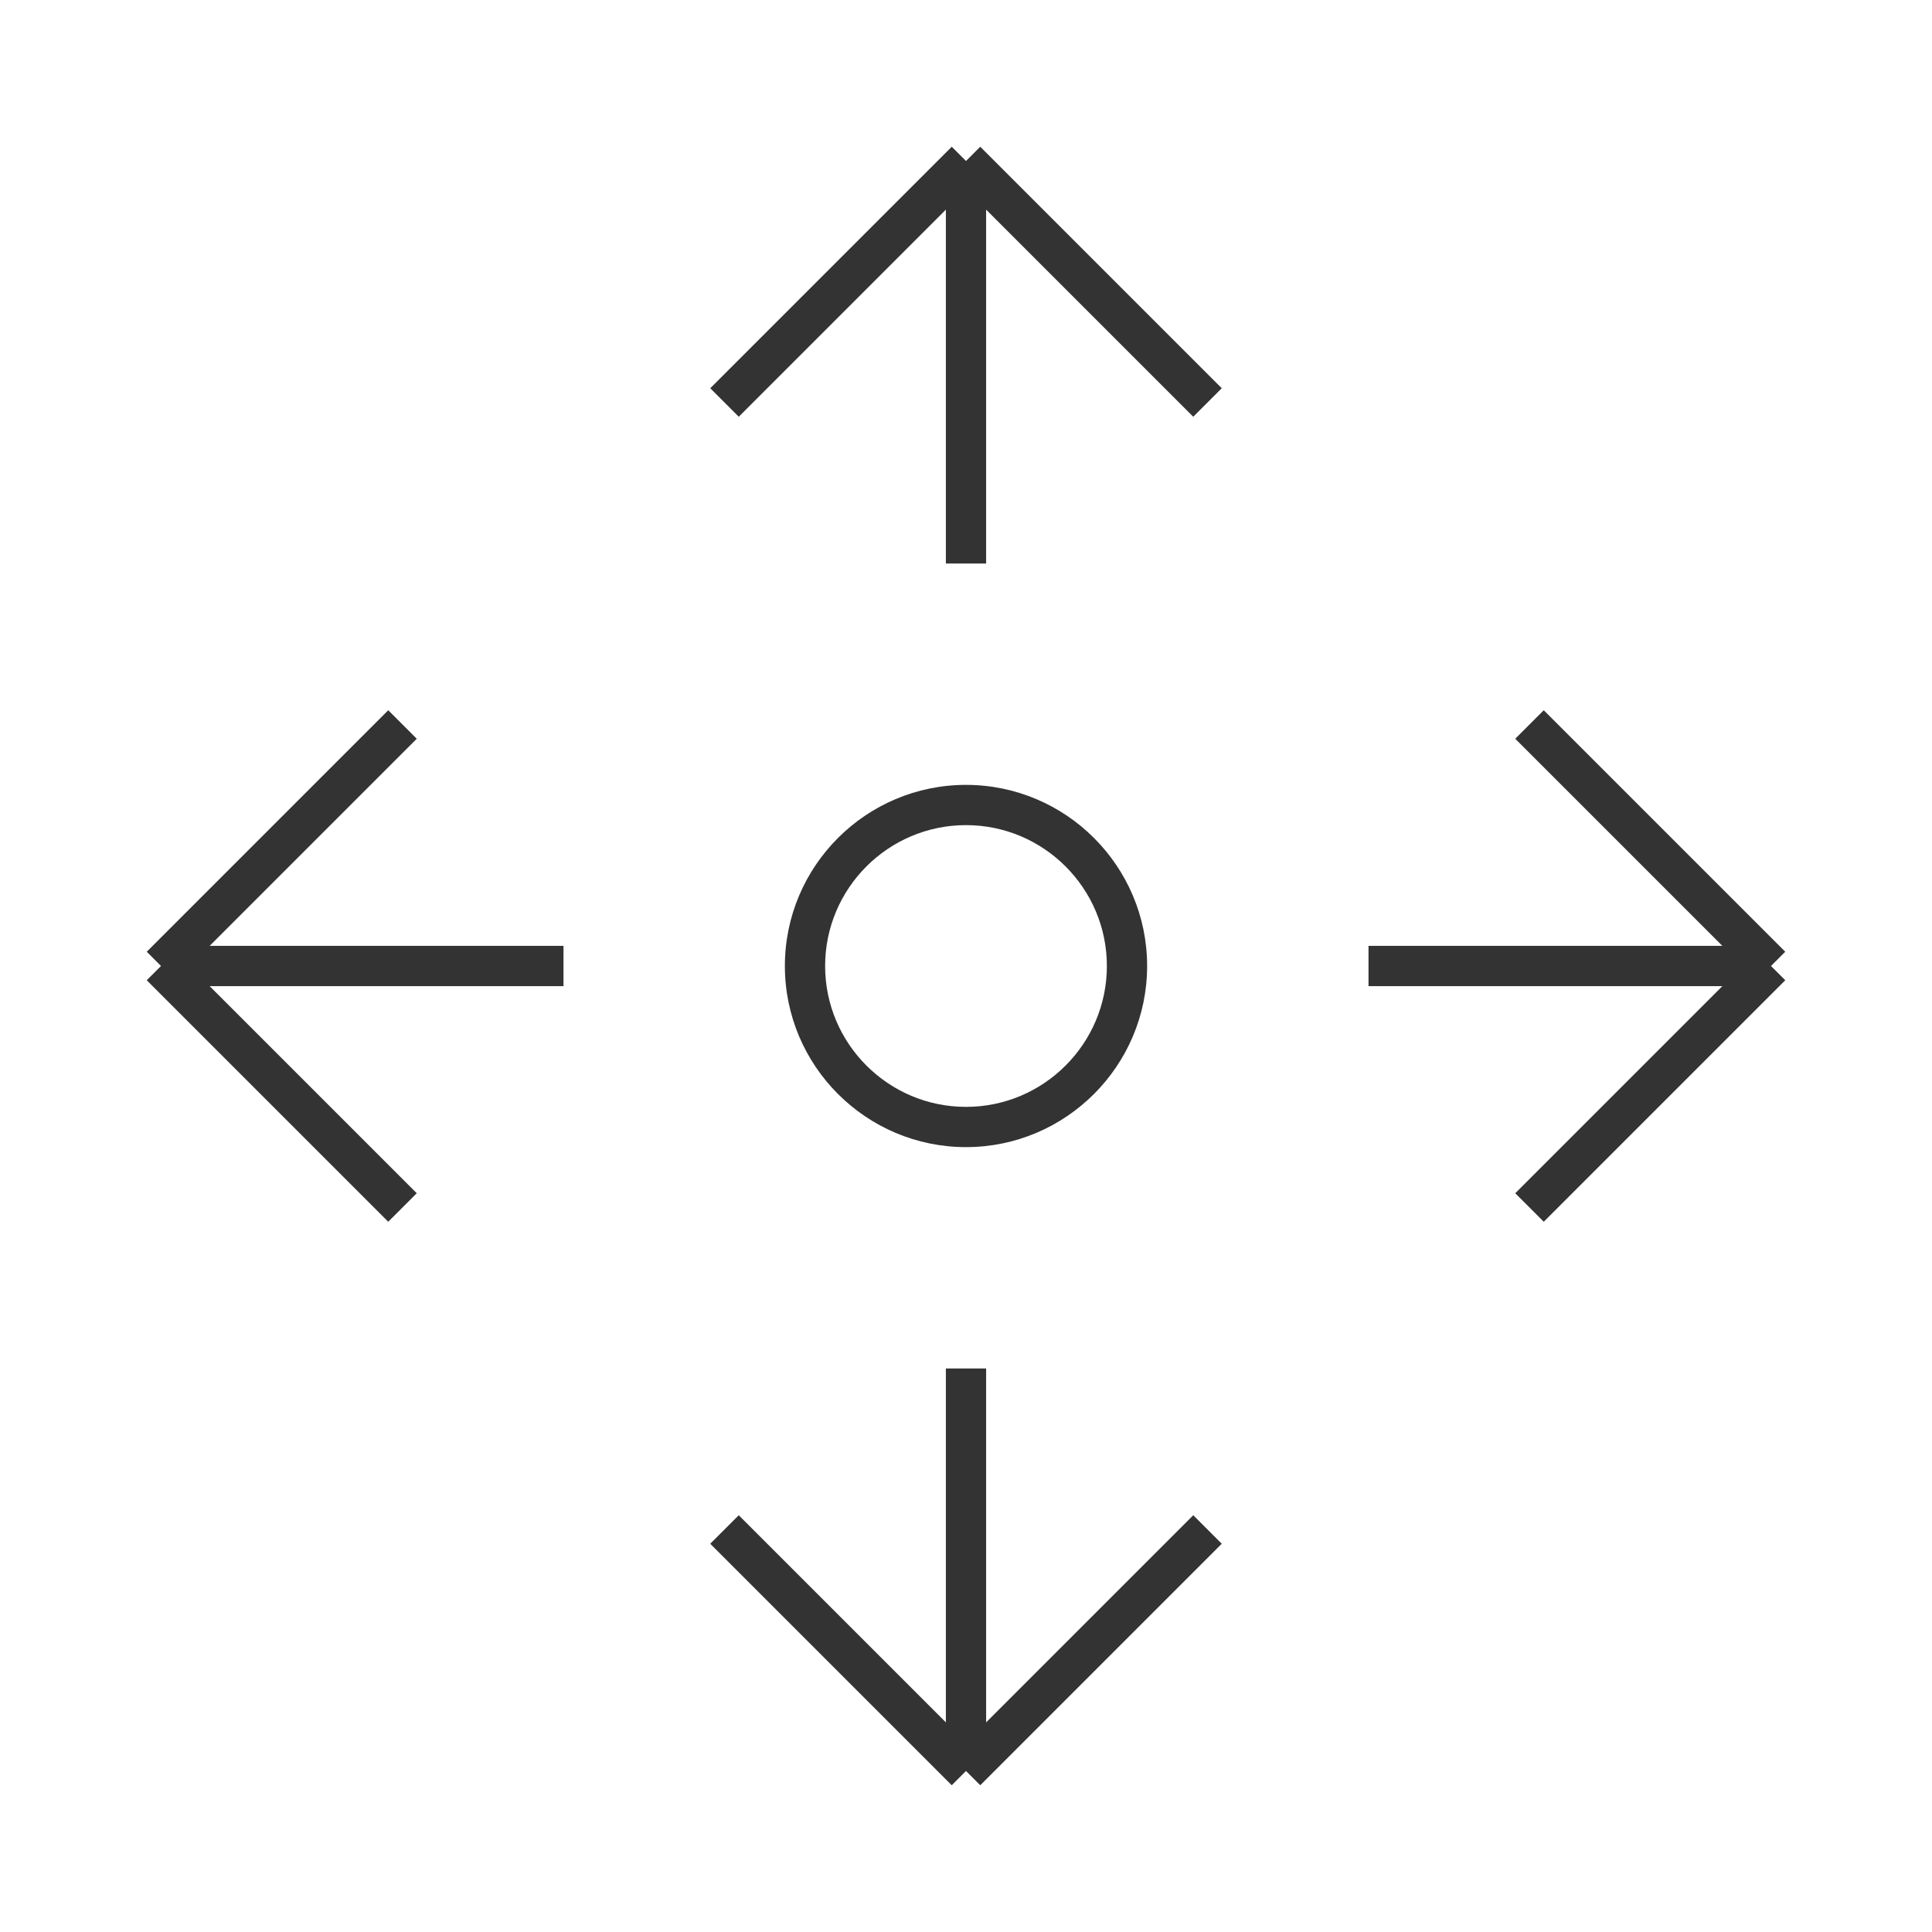 <?xml version="1.0" encoding="iso-8859-1"?>
<svg version="1.1" id="&#x56FE;&#x5C42;_1" xmlns="http://www.w3.org/2000/svg" xmlns:xlink="http://www.w3.org/1999/xlink" x="0px"
	 y="0px" viewBox="0 0 24 24" style="enable-background:new 0 0 24 24;" xml:space="preserve">
<polygon style="fill:#333333;" points="12.25,7 11.75,7 11.75,2.604 9.177,5.177 8.823,4.823 11.823,1.823 12,2 12.177,1.823 
	15.177,4.823 14.823,5.177 12.25,2.604 "/>
<polygon style="fill:#333333;" points="12.177,22.177 12,22 11.823,22.177 8.823,19.177 9.177,18.823 11.75,21.396 11.75,17 
	12.25,17 12.25,21.396 14.823,18.823 15.177,19.177 "/>
<polygon style="fill:#333333;" points="19.177,15.177 18.823,14.823 21.396,12.25 17,12.25 17,11.75 21.396,11.75 18.823,9.177 
	19.177,8.823 22.177,11.823 22,12 22.177,12.177 "/>
<polygon style="fill:#333333;" points="4.823,15.177 1.823,12.177 2,12 1.823,11.823 4.823,8.823 5.177,9.177 2.604,11.75 7,11.75 
	7,12.25 2.604,12.25 5.177,14.823 "/>
<path style="fill:#333333;" d="M12,14.25c-1.241,0-2.25-1.01-2.25-2.25c0-1.241,1.009-2.25,2.25-2.25c1.24,0,2.25,1.009,2.25,2.25
	C14.25,13.24,13.24,14.25,12,14.25z M12,10.25c-0.965,0-1.75,0.785-1.75,1.75s0.785,1.75,1.75,1.75s1.75-0.785,1.75-1.75
	S12.965,10.25,12,10.25z"/>
</svg>






